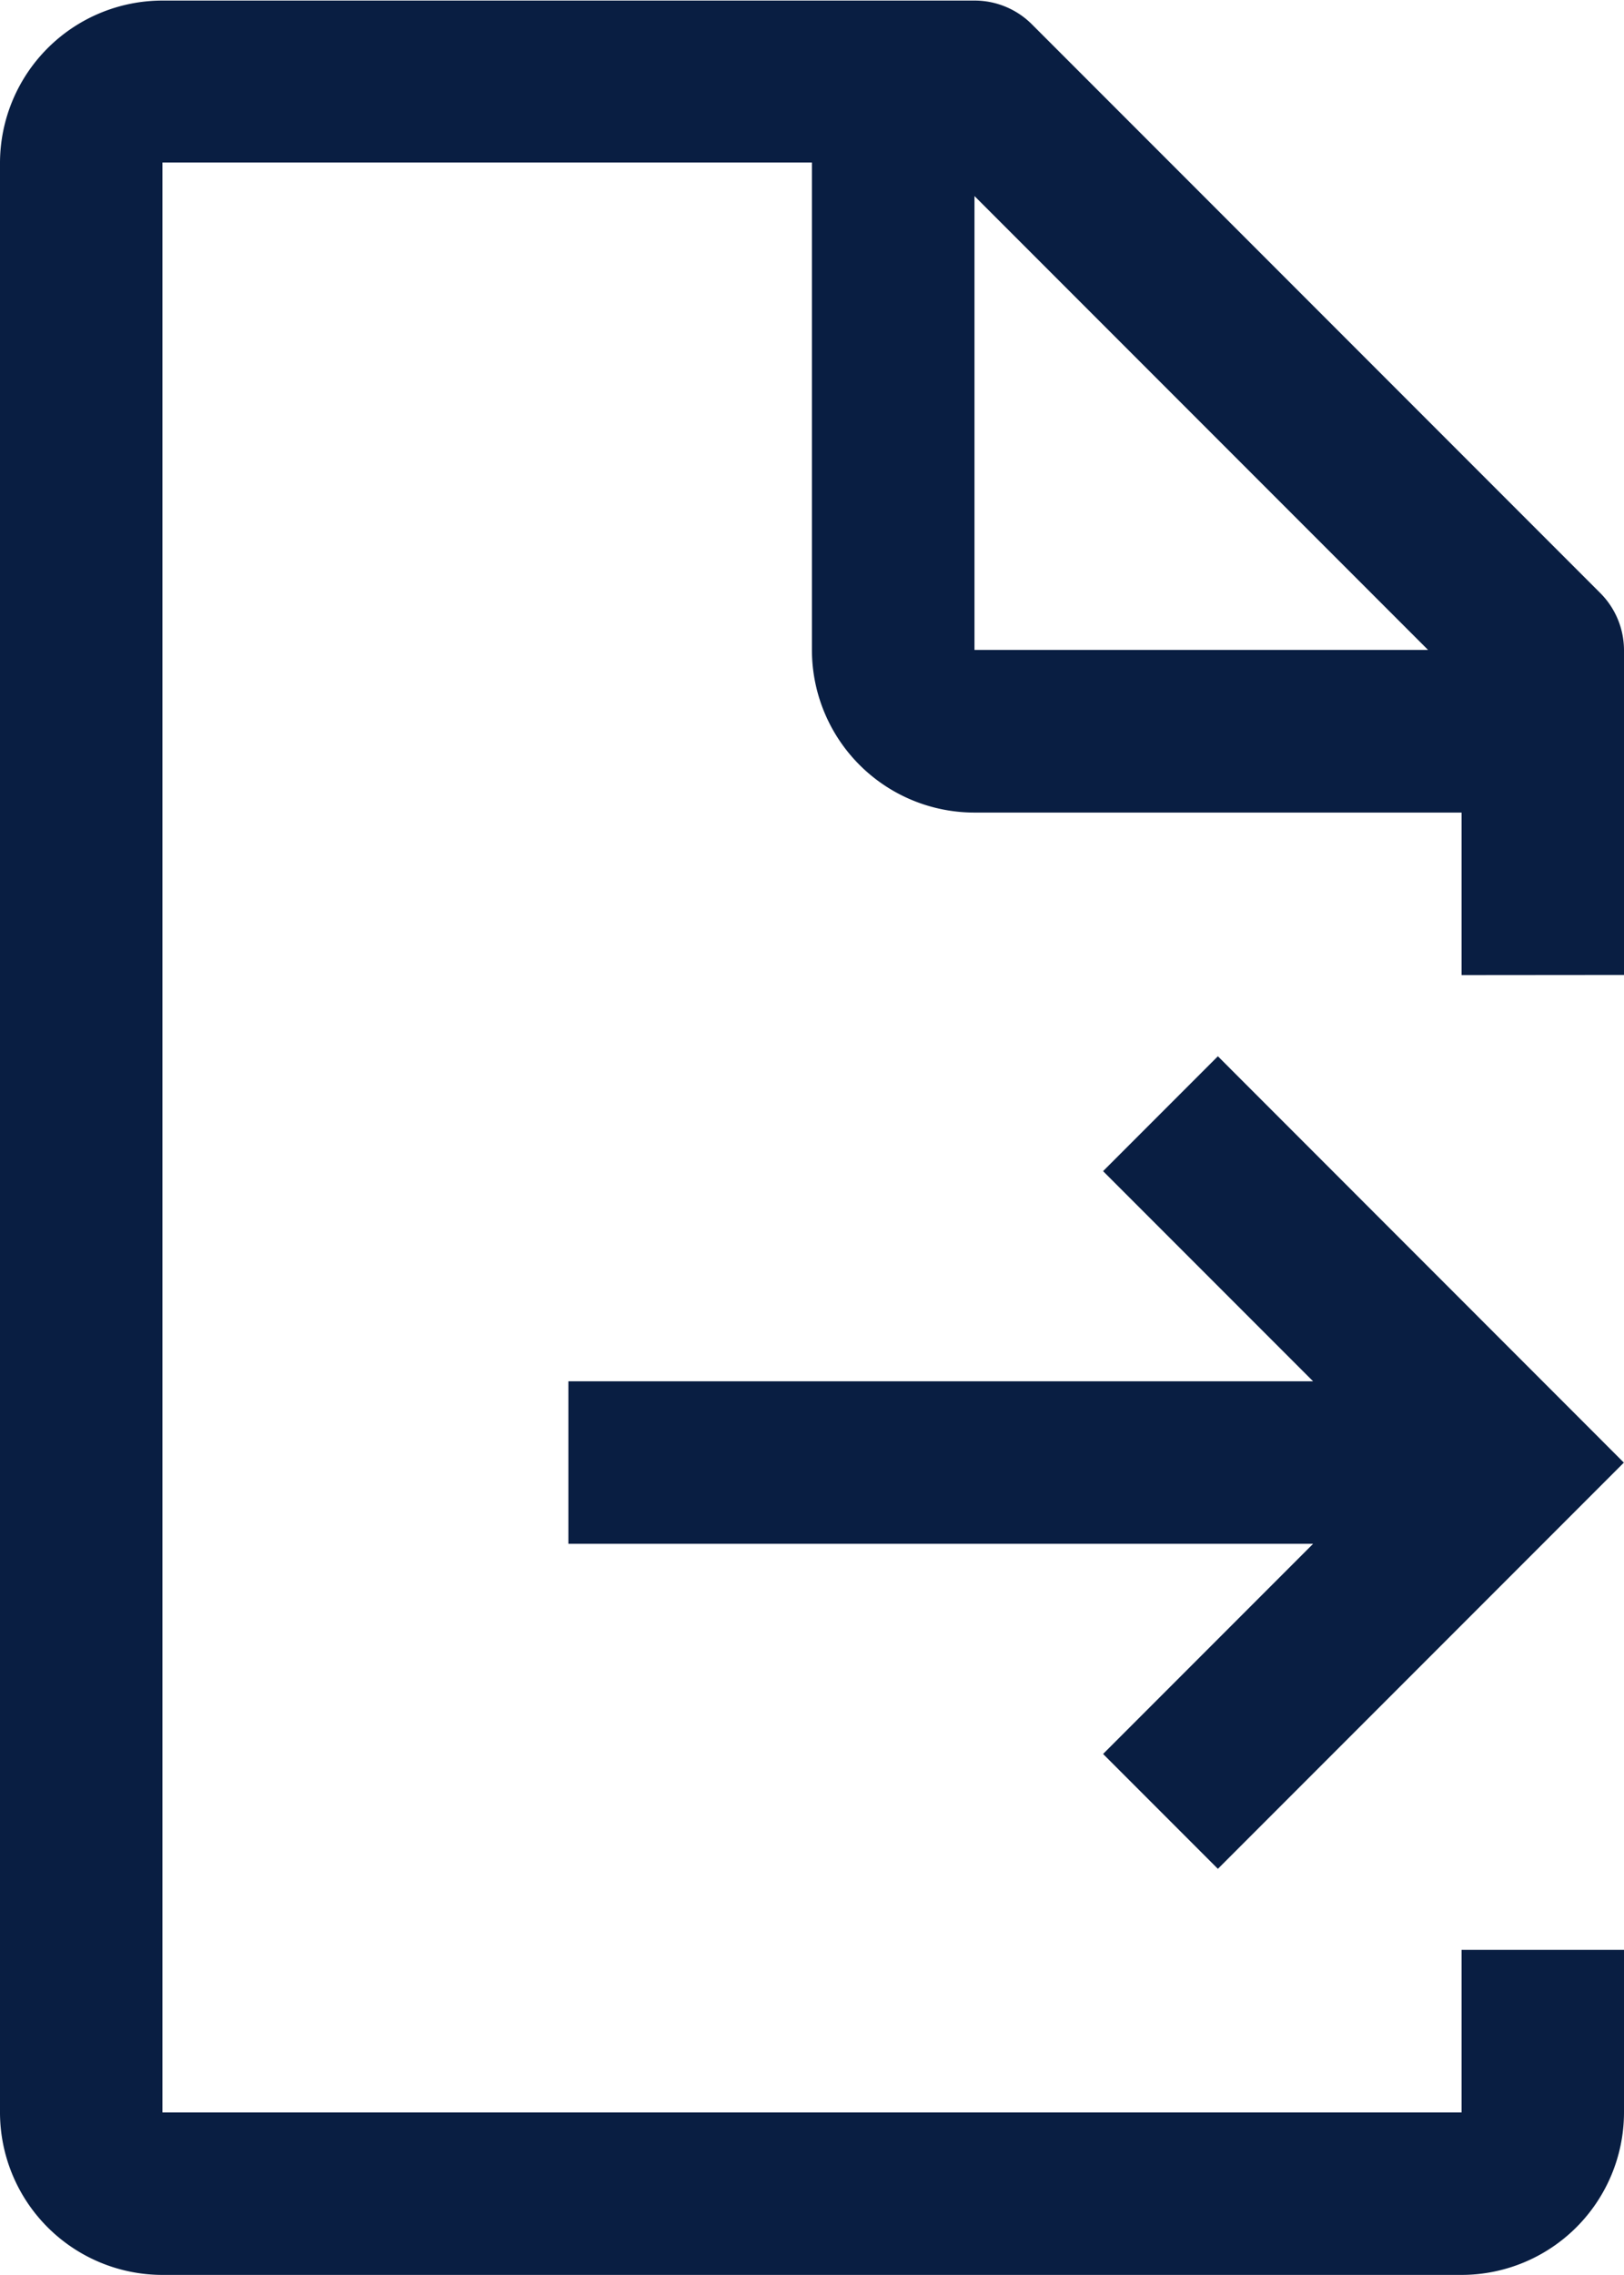 <svg xmlns="http://www.w3.org/2000/svg" width="11.429" height="16" viewBox="0 0 11.429 16">
  <g id="wait-state-icon" transform="translate(-717 -736)">
    <path id="Path_30026" data-name="Path 30026" d="M724,752.429h5.241l-1.478,1.478.808.808,2.857-2.857L728.571,749l-.808.808,1.478,1.478H724Z" transform="translate(-3 -5.571)" fill="#091e42"/>
    <path id="Path_30027" data-name="Path 30027" d="M728.429,742.857v-2.286a.57.57,0,0,0-.167-.4l-4-4a.57.57,0,0,0-.4-.167h-5.714A1.144,1.144,0,0,0,717,737.143v13.714A1.144,1.144,0,0,0,718.143,752h9.143a1.144,1.144,0,0,0,1.143-1.143v-1.143h-1.143v1.143h-9.143V737.143h4.571v3.429a1.144,1.144,0,0,0,1.143,1.143h3.429v1.143Zm-4.571-2.286v-3.192l3.192,3.192Z" fill="#091e42"/>
  </g>
</svg>

